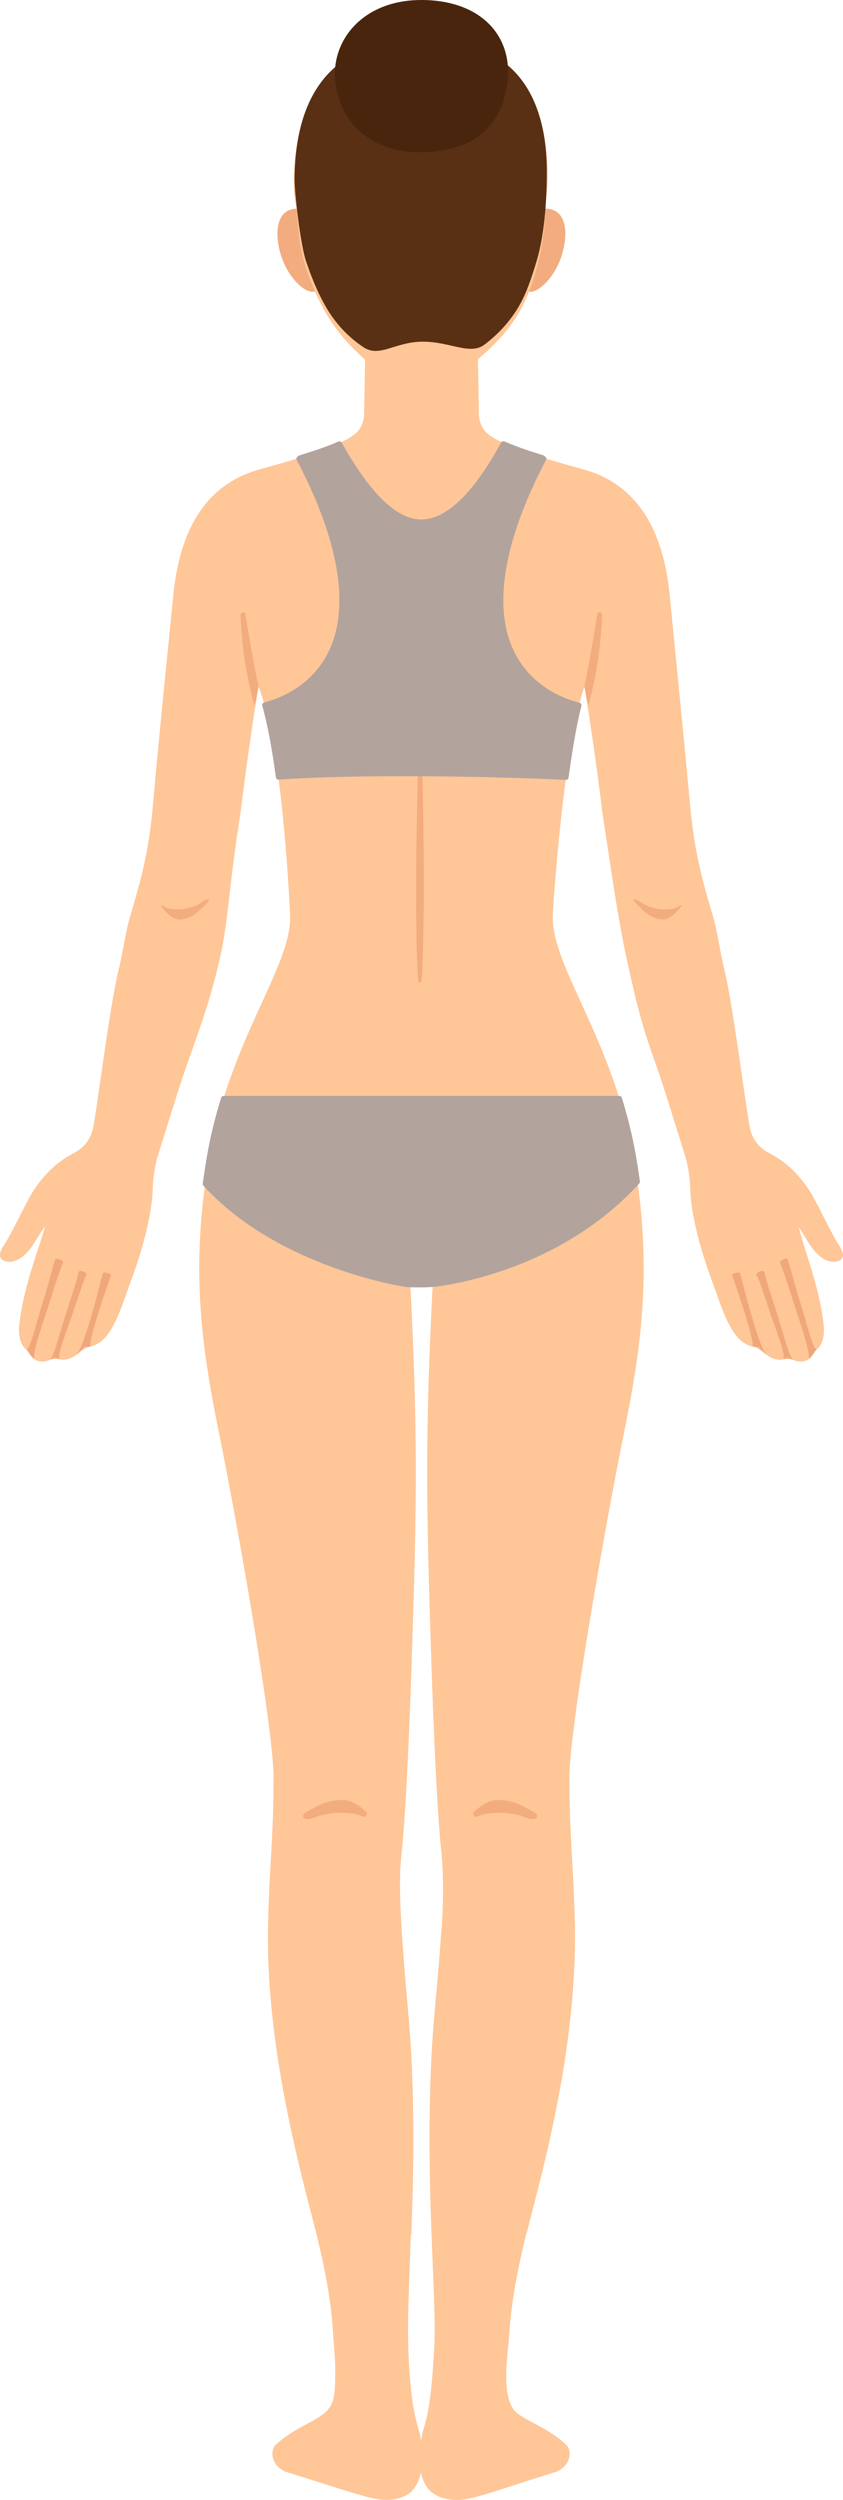 <?xml version="1.0" encoding="UTF-8"?>
<svg width="66.28mm" height="196.5mm" version="1.1" viewBox="0 0 66.28 196.5" xmlns="http://www.w3.org/2000/svg">
  <g transform="translate(-129.14 -83.081)">
    <path d="m163.31 266.55c7.1e-4 0.982-0.135 2.824-0.202 3.561l-0.025 0.259c-0.119 1.246-0.222 2.322-0.732 3.958-0.042 0.203-0.078 0.397-0.107 0.583-0.03-0.192-0.066-0.392-0.109-0.601-0.505-1.618-0.607-2.693-0.727-3.939l-0.025-0.258c-0.159-1.782-0.198-3.734-0.122-6.143 0.031-1.006 0.066-2.012 0.101-3.017 0.025-0.728 0.05-1.459 0.074-2.192l0.042-1e-3c0.187-4.783 0.325-11.268-0.242-17.503-0.794-8.744-0.711-10.722-0.51-12.66 0.035-0.343 0.074-0.721 0.113-1.184 0.229-2.724 0.485-7.965 0.669-13.679 0.391-12.194 0.587-18.346-0.336-33.741 0.367 0.033 0.742 0.067 1.109 0.049 0.369 6e-3 0.743-0.016 1.11-0.049-0.923 15.393-0.726 21.546-0.335 33.741 0.183 5.714 0.439 10.955 0.668 13.679 0.039 0.462 0.078 0.841 0.114 1.184 0.133 1.283 0.214 3.246 0.023 6.164l-0.015 7e-4c-0.098 1.489-0.265 3.527-0.532 6.462-0.644 7.087-0.38 14.268-0.167 19.409 0.085 2.061 0.166 4.011 0.177 5.737l-0.015 0.181m31.879-85.466-4e-3 -6e-3c-0.414-0.619-0.863-1.507-1.297-2.364-0.452-0.894-0.878-1.737-1.265-2.291-1.131-1.62-2.201-2.278-3.114-2.768-0.707-0.379-1.215-1.052-1.391-1.844-0.291-1.305-1.315-9.527-1.964-12.234-0.467-1.95-0.569-3.144-0.969-4.51-0.804-2.74-1.439-4.904-1.793-8.766-0.416-4.533-1.129-11.719-1.472-15.173l-0.146-1.468c-0.55-5.224-2.73-8.453-6.479-9.599-0.304-0.093-0.726-0.21-1.22-0.347-2.071-0.575-5.36-1.539-6.574-2.527-0.444-0.362-0.709-0.967-0.709-1.621l-0.085-4.915h-8.851l-0.085 4.918c0 0.651-0.265 1.256-0.709 1.618-1.214 0.988-4.503 1.952-6.574 2.527-0.494 0.137-0.915 0.254-1.22 0.347-3.749 1.146-5.929 4.375-6.479 9.601-0.048 0.481-0.123 1.23-0.217 2.164-0.355 3.519-1.016 10.069-1.401 14.476-0.337 3.858-0.975 6.019-1.784 8.756-0.404 1.368-0.51 2.565-0.979 4.519-0.649 2.707-1.673 10.929-1.964 12.234-0.177 0.793-0.684 1.465-1.391 1.844-0.914 0.49-1.984 1.149-3.115 2.768-0.387 0.554-0.814 1.398-1.265 2.291-0.434 0.858-0.883 1.745-1.3 2.37-0.233 0.376-0.29 0.663-0.175 0.877 0.101 0.187 0.319 0.286 0.647 0.295 1.081 0.033 1.861-1.262 2.119-1.686l0.045-0.074c0.3-0.484 0.518-0.801 0.674-1.008-0.12 0.421-0.342 1.137-0.738 2.335l-0.086 0.261c-0.663 2.062-1.043 3.682-1.197 5.099-0.11 1.011 0.132 1.743 0.682 2.073 0.192 0.446 0.473 0.72 0.837 0.813 0.528 0.136 1.069-0.159 1.322-0.328 0.227 0.198 0.531 0.267 0.873 0.195 0.534-0.111 1.13-0.564 1.375-1.008 0.072 0.021 0.155 0.029 0.246 0.029 0.489-0.01 1.204-0.355 1.7-1.106 0.64-0.97 1.016-2.045 1.381-3.084 0.104-0.297 0.207-0.59 0.313-0.873 0.501-1.331 1.676-4.715 1.759-7.387 0.03-0.95 0.174-1.844 0.427-2.658 1.151-3.686 1.714-5.55 2.45-7.614 1.028-2.885 1.771-4.97 2.463-8.104 0.563-2.55 0.714-5.535 1.296-9.4l0.256-1.692c0.423-3.483 1.06-7.908 1.431-9.987 1.656 4.254 2.28 13.857 2.476 17.934 0.09 1.857-0.929 4.087-2.218 6.91-1.439 3.152-3.23 7.074-4.101 11.963-1.611 9.05-0.607 15.323 0.874 22.583 1.051 5.151 4.393 23.588 4.133 26.852 0.026 2.129-0.137 4.916-0.269 7.155-0.087 1.487-0.163 3.947-0.163 4.696-3.5e-4 0.35 7e-3 0.696 0.013 1.042l-0.012 2e-3c0.146 7.46 1.816 14.73 3.175 19.988 0.183 0.711 0.361 1.399 0.528 2.061 0.599 2.381 1.234 5.202 1.408 8.079 0.021 0.342 0.048 0.682 0.074 1.021 0.061 0.779 0.125 1.584 0.107 2.385l-5e-3 0.27c-0.011 0.791-0.025 1.775-0.459 2.36-0.391 0.528-1.036 0.872-1.782 1.27-0.756 0.403-1.613 0.86-2.429 1.623-0.213 0.198-0.308 0.548-0.248 0.914 0.083 0.511 0.444 0.946 1.012 1.203 1.242 0.386 2.272 0.713 3.137 0.987 2.703 0.858 3.822 1.214 4.712 1.231 0.932 0.014 1.456-0.265 1.563-0.328 0.149-0.062 0.934-0.446 1.236-1.805 0.277 1.27 0.982 1.648 1.169 1.728 0.125 0.106 0.549 0.376 1.636 0.406l0.084 1e-3c0.838 0 1.87-0.333 4.255-1.102 0.939-0.302 2.088-0.673 3.542-1.126 0.546-0.247 0.907-0.683 0.99-1.194 0.06-0.365-0.036-0.716-0.248-0.914-0.833-0.779-1.755-1.272-2.569-1.707-0.735-0.393-1.369-0.733-1.628-1.146-0.734-1.176-0.532-3.244-0.369-4.907 0.036-0.372 0.07-0.72 0.09-1.028 0.186-2.841 0.8-5.645 1.345-7.847l0.021-3.9e-4c0.028-0.114 0.055-0.225 0.084-0.34 0.167-0.662 0.344-1.35 0.528-2.061 1.423-5.51 3.194-13.15 3.189-21.065-7e-4 -0.749-0.076-3.208-0.163-4.696-0.131-2.239-0.295-5.025-0.269-7.172-0.26-3.246 3.083-21.683 4.133-26.834 1.48-7.26 2.485-13.533 0.873-22.583-0.87-4.889-2.661-8.812-4.101-11.963-1.289-2.823-2.308-5.053-2.218-6.91 0.1-2.084 0.963-13.683 2.48-17.912 0.371 2.089 1.005 6.495 1.428 9.971l0.255 1.686c0.583 3.865 1.086 7.203 1.649 9.753 0.692 3.134 1.082 4.865 2.11 7.751 0.736 2.064 1.298 3.927 2.449 7.614 0.254 0.814 0.398 1.708 0.428 2.658 0.083 2.672 1.257 6.056 1.759 7.387 0.107 0.283 0.209 0.576 0.313 0.873 0.364 1.04 0.742 2.115 1.381 3.084 0.495 0.751 1.211 1.096 1.7 1.106 0.09 2e-3 0.174-8e-3 0.246-0.029 0.244 0.444 0.841 0.897 1.375 1.008 0.343 0.072 0.647 3e-3 0.873-0.195 0.253 0.169 0.794 0.463 1.322 0.328 0.364-0.093 0.646-0.367 0.837-0.813 0.55-0.33 0.792-1.062 0.682-2.073-0.154-1.417-0.534-3.037-1.197-5.099-0.262-0.814-0.593-1.906-0.764-2.558 0.133 0.189 0.309 0.462 0.543 0.853l0.116 0.191c0.258 0.423 1.036 1.712 2.119 1.687 0.328-8e-3 0.546-0.107 0.647-0.295 0.116-0.214 0.059-0.501-0.175-0.877" fill="#ffc697"/>
    <path d="m131.54 189.6c-0.127-0.162-0.235-0.337-0.31-0.429 0.038 0.029 0.077 0.056 0.118 0.081 0.056 0.131 0.12 0.247 0.192 0.349" fill="#f1b89a"/>
    <path d="m131.86 189.92c-2e-3 0-0.025-0.035-0.055-0.048-0.093-0.066-0.183-0.164-0.264-0.268-0.072-0.101-0.136-0.217-0.192-0.349-0.041-0.025-0.08-0.051-0.118-0.081-6e-3 -7e-3 -0.011-0.013-0.016-0.019 0.321-0.041 0.725-1.925 1.329-3.83 0.375-1.18 0.675-2.406 0.916-3.171 0.031-0.099 0.071-0.142 0.14-0.142 0.053 0 0.123 0.026 0.219 0.071 0.163 0.077 0.328 0.107 0.258 0.278-0.258 0.628-0.697 1.982-1.073 3.166-0.545 1.718-1.341 3.93-1.154 4.365 9e-3 0.021 0.012 0.029 0.011 0.029" fill="#f0a77a"/>
    <path d="m131.19 189.15c-9e-3 0-0.013-1e-3 -0.014-2e-3 -3.6e-4 -1e-3 3e-3 -3e-3 9e-3 -3e-3 3e-3 0 7e-3 3.5e-4 0.012 1e-3 1e-3 1e-3 3e-3 2e-3 4e-3 3e-3 -5e-3 7.1e-4 -8e-3 7.1e-4 -0.012 7.1e-4" fill="#f1b89a"/>
    <path d="m131.2 189.15c-1e-3 -1e-3 -3e-3 -2e-3 -4e-3 -3e-3 4e-3 7e-4 7e-3 1e-3 0.011 2e-3 -2e-3 3.5e-4 -5e-3 7e-4 -7e-3 7e-4" fill="#f0a77a"/>
    <path d="m133.13 189.94c0.152-0.068 0.28-0.145 0.372-0.206 0.095 0.082 0.202 0.142 0.321 0.179-0.072-0.012-0.182-0.019-0.297-0.019-0.151 0-0.31 0.013-0.395 0.046" fill="#f1b89a"/>
    <path d="m133.11 189.95c-0.011 0-0.026-5e-3 6e-3 -0.036 0.304-0.296 0.822-2.415 1.288-3.827 0.491-1.487 0.88-2.7 0.895-2.951 7e-3 -0.114 0.083-0.154 0.18-0.154 0.06 0 0.129 0.015 0.194 0.039 0.169 0.062 0.353 0.196 0.238 0.338-0.12 0.15-0.482 1.228-0.966 2.692-0.476 1.441-1.403 3.665-1.081 3.874-0.012-3e-3 -0.026-6e-3 -0.043-9e-3 -0.119-0.037-0.226-0.097-0.321-0.179-0.091 0.061-0.22 0.138-0.372 0.206-4e-3 1e-3 -7e-3 3e-3 -0.01 4e-3 0 0-4e-3 7e-4 -9e-3 7e-4" fill="#f0a77a"/>
    <path d="m133.88 189.94s-4e-3 -2e-3 -8e-3 -5e-3c6e-3 4e-3 8e-3 5e-3 8e-3 5e-3" fill="#f1b89a"/>
    <path d="m133.87 189.93c-2e-3 -1e-3 -5e-3 -3e-3 -6e-3 -4e-3 3e-3 2e-3 5e-3 3e-3 6e-3 4e-3m-6e-3 -4e-3s-3.6e-4 -3.5e-4 -7.1e-4 -3.5e-4c3.5e-4 0 7.1e-4 3.5e-4 7.1e-4 3.5e-4m-7.1e-4 -3.5e-4c-3.5e-4 -3.6e-4 -3.5e-4 -3.6e-4 -3.5e-4 -3.6e-4l3.5e-4 3.6e-4m-3.5e-4 -3.6e-4h-3.5e-4 3.5e-4m-3.5e-4 0c0-3.5e-4 -3.6e-4 -3.5e-4 -3.6e-4 -3.5e-4s3.6e-4 0 3.6e-4 3.5e-4m-3.6e-4 -3.5e-4 -3.5e-4 -3.5e-4 3.5e-4 3.5e-4" fill="#f0a77a"/>
    <path d="m135.35 189.41c0.167-0.15 0.307-0.316 0.398-0.482 0.072 0.021 0.155 0.029 0.246 0.029 0.056-1e-3 0.115-7e-3 0.176-0.017-0.078 0.018-0.16 0.038-0.216 0.058-0.161 0.058-0.408 0.251-0.605 0.411" fill="#f1b89a"/>
    <path d="m135.21 189.5c-7e-3 0-6e-3 -8e-3 0.014-0.031 0.626-0.732 1.971-6.186 1.983-6.228 0.028-0.104 0.087-0.135 0.167-0.135 0.057 0 0.124 0.016 0.197 0.034 0.261 0.061 0.343 0.108 0.262 0.281-0.067 0.144-1.913 5.411-1.544 5.486-0.034 8e-3 -0.074 0.017-0.114 0.027-0.061 0.01-0.12 0.015-0.176 0.017-0.091 0-0.174-8e-3 -0.246-0.029-0.091 0.165-0.231 0.332-0.398 0.482-0.03 0.025-0.06 0.049-0.087 0.071 0 0-0.043 0.027-0.057 0.027" fill="#f0a77a"/>
    <path d="m136.33 188.92h-3.5e-4 3.5e-4m-3.5e-4 0h-7.1e-4 7.1e-4m-7.1e-4 0c0-3.5e-4 -3.5e-4 -3.5e-4 -3.5e-4 -3.5e-4s3.5e-4 0 3.5e-4 3.5e-4m-3.5e-4 -3.5e-4c-5e-3 -1e-3 -0.023-5e-3 -0.034-7e-3 0.021 4e-3 0.031 6e-3 0.034 7e-3" fill="#f1b89a"/>
    <path d="m136.29 188.91c-7.1e-4 -3.6e-4 -1e-3 -3.6e-4 -2e-3 -3.6e-4 3.5e-4 0 1e-3 0 2e-3 3.6e-4m-2e-3 -3.6e-4c-3.6e-4 -3.5e-4 -3.6e-4 -3.5e-4 -7.1e-4 -3.5e-4 3.5e-4 0 3.5e-4 0 7.1e-4 3.5e-4m-7.1e-4 -3.5e-4c-7.1e-4 0-1e-3 -3.5e-4 -2e-3 -3.5e-4 7.1e-4 0 1e-3 3.5e-4 2e-3 3.5e-4m-2e-3 -3.5e-4c-3.5e-4 0-7e-4 0-1e-3 -3.6e-4 3.6e-4 3.6e-4 7.1e-4 3.6e-4 1e-3 3.6e-4m-1e-3 -3.6e-4c-7e-4 0-1e-3 0-1e-3 -3.5e-4 3.6e-4 3.5e-4 7.1e-4 3.5e-4 1e-3 3.5e-4m-1e-3 -3.5e-4h-3.5e-4 3.5e-4m-3.5e-4 0h-7e-4 7e-4" fill="#f0a77a"/>
    <path d="m193.02 189.6c0.072-0.101 0.135-0.217 0.192-0.348 0.041-0.025 0.08-0.051 0.118-0.08-0.075 0.092-0.183 0.267-0.31 0.428" fill="#f1b89a"/>
    <path d="m192.7 189.92c-1e-3 0 2e-3 -8e-3 0.011-0.029 0.186-0.435-0.609-2.647-1.154-4.365-0.376-1.184-0.815-2.538-1.073-3.166-0.07-0.171 0.096-0.2 0.258-0.278 0.096-0.045 0.166-0.071 0.219-0.071 0.069 0 0.109 0.043 0.14 0.142 0.241 0.766 0.541 1.991 0.916 3.171 0.605 1.905 1.009 3.79 1.33 3.83-5e-3 6e-3 -0.011 0.013-0.017 0.019-0.037 0.029-0.077 0.056-0.118 0.08-0.056 0.131-0.12 0.247-0.192 0.348-0.082 0.104-0.171 0.202-0.265 0.268-0.03 0.013-0.053 0.048-0.055 0.048" fill="#f0a77a"/>
    <path d="m193.37 189.15c-3e-3 0-7e-3 0-0.012-7.1e-4 1e-3 -1e-3 3e-3 -2e-3 4e-3 -3e-3 5e-3 -1e-3 9e-3 -1e-3 0.012-1e-3 6e-3 0 0.01 1e-3 9e-3 3e-3 -3.5e-4 1e-3 -5e-3 2e-3 -0.014 2e-3" fill="#f1b89a"/>
    <path d="m193.35 189.15c-2e-3 0-4e-3 -3.5e-4 -7e-3 -7e-4 4e-3 -1e-3 8e-3 -2e-3 0.011-2e-3 -1e-3 1e-3 -3e-3 2e-3 -4e-3 3e-3" fill="#f0a77a"/>
    <path d="m191.44 189.95c-0.082-0.036-0.248-0.051-0.406-0.051-0.114 0-0.225 7e-3 -0.296 0.019 0.118-0.037 0.226-0.097 0.32-0.179 0.093 0.062 0.226 0.141 0.382 0.21" fill="#f1b89a"/>
    <path d="m191.45 189.95c-4e-3 0-8e-3 -7e-4 -9e-3 -7e-4 -0.156-0.069-0.289-0.148-0.382-0.21-0.094 0.082-0.202 0.142-0.32 0.179-0.017 3e-3 -0.031 6e-3 -0.043 9e-3 0.322-0.209-0.605-2.433-1.081-3.874-0.484-1.464-0.846-2.543-0.966-2.692-0.114-0.142 0.07-0.277 0.238-0.338 0.065-0.024 0.134-0.039 0.194-0.039 0.097 0 0.173 0.04 0.18 0.154 0.015 0.251 0.404 1.464 0.895 2.951 0.466 1.412 0.984 3.531 1.288 3.827 0.032 0.031 0.017 0.036 6e-3 0.036" fill="#f0a77a"/>
    <path d="m190.67 189.94c3.5e-4 -3.5e-4 1e-3 -7e-4 4e-3 -2e-3 -2e-3 1e-3 -3e-3 2e-3 -4e-3 2e-3m4e-3 -2e-3c1e-3 -7.1e-4 2e-3 -2e-3 4e-3 -3e-3 -1e-3 1e-3 -3e-3 2e-3 -4e-3 3e-3" fill="#f1b89a"/>
    <path d="m190.68 189.93c3.5e-4 0 7.1e-4 -3.5e-4 1e-3 -7e-4 -3.5e-4 3.5e-4 -7.1e-4 7e-4 -1e-3 7e-4m1e-3 -7e-4h3.5e-4 -3.5e-4m3.5e-4 0c7.1e-4 -3.5e-4 2e-3 -1e-3 3e-3 -2e-3 -1e-3 7.1e-4 -2e-3 1e-3 -3e-3 2e-3m3e-3 -2e-3v-3.5e-4 3.5e-4m0-3.5e-4h3.6e-4 -3.6e-4m3.6e-4 0s3.5e-4 0 3.5e-4 -3.5e-4c0 3.5e-4 -3.5e-4 3.5e-4 -3.5e-4 3.5e-4m3.5e-4 -3.5e-4c3.5e-4 0 7e-4 -3.5e-4 1e-3 -7.1e-4 -3.6e-4 3.6e-4 -7.1e-4 7.1e-4 -1e-3 7.1e-4m1e-3 -7.1e-4c3.5e-4 0 3.5e-4 0 7e-4 -3.5e-4 -3.5e-4 3.5e-4 -3.5e-4 3.5e-4 -7e-4 3.5e-4m7e-4 -3.5e-4c7.1e-4 -3.5e-4 1e-3 -7.1e-4 1e-3 -1e-3 -3.5e-4 3.5e-4 -1e-3 7.1e-4 -1e-3 1e-3m1e-3 -1e-3h3.6e-4 -3.6e-4m3.6e-4 0 3.5e-4 -3.5e-4 -3.5e-4 3.5e-4" fill="#f0a77a"/>
    <path d="m189.2 189.41c-0.197-0.16-0.444-0.354-0.605-0.411-0.056-0.02-0.137-0.04-0.216-0.058 0.061 0.01 0.12 0.015 0.176 0.017 8e-3 0 0.016 3.6e-4 0.024 3.6e-4 0.081 0 0.156-0.011 0.222-0.029 0.091 0.165 0.231 0.332 0.399 0.482" fill="#f1b89a"/>
    <path d="m189.35 189.5c-0.014 0-0.057-0.027-0.057-0.027-0.027-0.022-0.056-0.046-0.086-0.071-0.168-0.15-0.308-0.316-0.399-0.482-0.066 0.019-0.141 0.029-0.222 0.029-8e-3 0-0.016-3.6e-4 -0.024-3.6e-4 -0.056-1e-3 -0.115-7e-3 -0.176-0.017-0.04-0.01-0.079-0.018-0.114-0.027 0.368-0.075-1.477-5.343-1.544-5.486-0.081-0.174 1e-3 -0.22 0.262-0.281 0.073-0.017 0.14-0.034 0.197-0.034 0.079 0 0.139 0.031 0.167 0.135 0.011 0.042 1.357 5.497 1.983 6.228 0.021 0.024 0.021 0.031 0.014 0.031" fill="#f0a77a"/>
    <path d="m188.23 188.92h3.5e-4 -3.5e-4m3.5e-4 0h1e-3 -1e-3m1e-3 0v-3.5e-4 3.5e-4m0-3.5e-4h7.1e-4 -7.1e-4m7.1e-4 0h3.5e-4 -3.5e-4m3.5e-4 0c1e-3 -3.5e-4 4e-3 -7.1e-4 7e-3 -1e-3 -3e-3 3.5e-4 -5e-3 1e-3 -7e-3 1e-3m7e-3 -1e-3h7.1e-4 -7.1e-4m7.1e-4 0c5e-3 -1e-3 0.012-3e-3 0.023-5e-3 -7e-3 1e-3 -0.016 3e-3 -0.023 5e-3m0.023-5e-3v-3.5e-4 3.5e-4m0-3.5e-4c7e-4 0 1e-3 0 2e-3 -3.5e-4 -7e-4 3.5e-4 -1e-3 3.5e-4 -2e-3 3.5e-4m2e-3 -3.5e-4h1e-3 -1e-3" fill="#f1b89a"/>
    <path d="m188.26 188.91c7.1e-4 -3.6e-4 1e-3 -3.6e-4 2e-3 -3.6e-4 -7.1e-4 0-1e-3 0-2e-3 3.6e-4m2e-3 -3.6e-4c0-3.5e-4 3.5e-4 -3.5e-4 3.5e-4 -3.5e-4s-3.5e-4 0-3.5e-4 3.5e-4m3.5e-4 -3.5e-4c7.1e-4 0 1e-3 -3.5e-4 2e-3 -3.5e-4 -7.1e-4 0-1e-3 3.5e-4 -2e-3 3.5e-4m2e-3 -3.5e-4c3.5e-4 0 1e-3 -3.6e-4 1e-3 -3.6e-4 -7.1e-4 3.6e-4 -1e-3 3.6e-4 -1e-3 3.6e-4m1e-3 -3.6e-4h1e-3 -1e-3m1e-3 0c7e-4 -3.5e-4 1e-3 -3.5e-4 1e-3 -3.5e-4 -3.5e-4 0-7e-4 0-1e-3 3.5e-4" fill="#f0a77a"/>
    <path d="m155.51 102.39c0.302 1.803-0.465 3.428-1.714 3.622-0.711 0.11-2.037-1.128-2.58-2.916-0.528-1.74-0.376-3.738 1.488-3.614 1.089 0.073 2.505 1.105 2.807 2.908" fill="#f2ac7f"/>
    <path d="m169.03 102.39c-0.302 1.803 0.465 3.428 1.714 3.622 0.711 0.11 2.037-1.128 2.581-2.916 0.528-1.74 0.376-3.738-1.488-3.614-1.089 0.073-2.505 1.105-2.807 2.908" fill="#f2ac7f"/>
    <path d="m166.56 113-0.028-1.086c-4e-3 -0.291 0.128-0.567 0.371-0.763 2.595-2.221 3.689-4.182 4.471-7.123 0.389-1.464 0.628-3.164 0.64-4.548 2e-3 -0.208 0.031-0.451 0.065-0.732 0.048-0.4 0.108-0.897 0.117-1.523 0.153-10.599-7.238-10.807-9.671-10.875h-0.512c-6.407 0.18-9.695 3.892-9.775 11.031-0.012 1.096 0.214 2.091 0.25 2.242 0.053 1.266 0.214 3.054 0.676 4.416 1.021 3.013 2.163 5.042 4.473 7.118 0.148 0.12 0.249 0.276 0.307 0.447 2.832 0.785 5.682 1.361 8.616 1.395" fill="#ffc697"/>
    <path d="m175.41 135.81-0.044-0.047 0.044 0.047" fill="#686c6d"/>
    <path d="m162.15 160.32h-3.5e-4c-0.085 0-0.148-0.057-0.181-0.782-0.203-4.442-0.082-11.404 0.021-15.519 0.122-1e-3 0.244-0.015 0.362-0.05 0.199 8.459 0.076 13.342-0.021 15.564-0.032 0.729-0.097 0.787-0.18 0.787" fill="#f2ac7e"/>
    <path d="m171.04 226.07c-0.219 0-0.492-0.094-0.639-0.152-0.644-0.254-1.403-0.347-2.061-0.347-0.653 0-1.206 0.092-1.447 0.211-0.092 0.045-0.211 0.103-0.318 0.103-0.07 0-0.134-0.025-0.182-0.093-0.075-0.109-0.041-0.233 0.102-0.367 0.327-0.306 0.982-0.822 1.698-0.857h1e-3c1.192 0 1.748 0.307 2.589 0.772l0.311 0.171c0.088 0.048 0.356 0.194 0.253 0.414-0.05 0.108-0.168 0.146-0.307 0.146" fill="#f2ac7e"/>
    <path d="m153.3 226.07c-0.139 0-0.256-0.038-0.307-0.146-0.103-0.22 0.165-0.366 0.253-0.414l0.311-0.171c0.841-0.465 1.397-0.772 2.58-0.772 0.726 0.035 1.381 0.552 1.708 0.857 0.144 0.134 0.178 0.258 0.103 0.367-0.048 0.069-0.112 0.094-0.182 0.094-0.107 0-0.226-0.058-0.318-0.103-0.241-0.119-0.795-0.211-1.448-0.211-0.658 0-1.417 0.093-2.06 0.347-0.147 0.059-0.42 0.152-0.639 0.152" fill="#f2ac7e"/>
    <path d="m149.16 138.55c-0.228-0.767-0.476-1.81-0.657-2.866-0.189-1.054-0.31-2.12-0.375-2.92-0.058-0.801-0.074-1.336-0.074-1.336-5e-3 -0.115 0.079-0.213 0.187-0.217h8e-3c0.098 0 0.18 0.08 0.194 0.182 0 0 0.469 3.025 1.021 5.657l-0.304 1.5" fill="#f2ac7e"/>
    <path d="m175.39 138.55-0.298-1.5c0.54-2.632 0.998-5.657 0.998-5.657 0.013-0.102 0.094-0.182 0.189-0.182h8e-3c0.105 5e-3 0.187 0.102 0.183 0.217 0 0-0.017 0.534-0.072 1.336-0.063 0.8-0.182 1.866-0.366 2.92-0.177 1.056-0.419 2.099-0.641 2.866m-0.021-2.787 0.044 0.047-0.044-0.047" fill="#f2ac7e"/>
    <path d="m175.41 135.81-0.044-0.047 0.044 0.047" fill="#b6886e"/>
    <path d="m143.22 155.36c-0.528-0.013-1.053-0.598-1.342-0.982-0.074-0.099-0.087-0.15-0.049-0.15 0.031 0 0.095 0.032 0.189 0.098 0.212 0.149 0.606 0.242 1.069 0.242 0.612 0 1.343-0.163 1.922-0.573 0.194-0.138 0.378-0.208 0.479-0.208 0.11 0 0.125 0.082-0.046 0.247-0.79 0.764-1.184 1.27-2.222 1.326" fill="#f2ac7e"/>
    <path d="m181.31 155.36c-1.038-0.056-1.432-0.562-2.222-1.326-0.171-0.165-0.156-0.247-0.047-0.247 0.102 0 0.285 0.07 0.479 0.208 0.579 0.411 1.31 0.573 1.922 0.573 0.462 0 0.857-0.093 1.069-0.242 0.093-0.066 0.158-0.098 0.189-0.098 0.039 0 0.025 0.05-0.049 0.15-0.288 0.384-0.814 0.969-1.342 0.982" fill="#f2ac7e"/>
    <path d="m162.52 86.155h-0.509c-6.365 0.179-9.633 3.86-9.712 10.94-0.012 1.113 0.458 5.208 0.913 6.551 0.513 1.513 1.034 2.691 1.64 3.707 0.748 1.253 1.739 2.274 2.876 3.026 1.265 0.837 2.466-0.426 4.622-0.442 2.157-0.016 3.742 1.102 4.892 0.225 1.066-0.814 2.029-1.832 2.742-3.092 0.587-1.037 0.953-2.172 1.338-3.44 0.347-1.142 0.768-3.21 0.807-6.575l2e-3 -0.107c0.152-10.518-7.196-10.724-9.611-10.793" fill="#593014"/>
    <path d="m145.56 175.13" fill="#686c6d"/>
    <path d="m179.12 173.82c-0.263-1.48-0.621-2.939-1.093-4.458-0.026-0.083-0.117-0.138-0.191-0.138-0.361 6e-3 -30.676-3e-3 -31.119 7e-4h-7.1e-4c-0.086 0-0.162 0.056-0.187 0.138-0.472 1.52-0.829 2.978-1.093 4.457-0.082 0.462-0.153 0.912-0.222 1.36l-3.5e-4 4e-3 -1e-3 8e-3c-0.048 0.312-0.091 0.619-0.132 0.925-8e-3 0.055 7e-3 0.112 0.045 0.153 5.841 6.425 15.738 7.974 16.076 7.988 0.24 9e-3 0.583 0.017 0.931 0.017 0.335 0 0.798-7e-3 1.097-0.041 0.288-0.033 9.608-0.951 16.153-8.107 0.046-0.05 0.079-0.111 0.07-0.178-0.111-0.797-0.217-1.473-0.334-2.127" fill="#b2a39d"/>
    <path d="m150.83 144.19c0.014 0.102 0.098 0.176 0.207 0.169 6.785-0.464 17.462-0.232 22.599 0.023l0.01 3.5e-4c0.092 0 0.173-0.065 0.192-0.156l2e-3 -9e-3 2e-3 -0.014c0.318-2.341 0.658-4.24 1.012-5.645 0.013-0.052 4e-3 -0.107-0.024-0.152-0.028-0.045-0.074-0.077-0.126-0.087l-0.053-0.01c-2.436-0.652-4.288-2.171-5.214-4.278-1.534-3.489-0.623-8.607 2.634-14.798 0.045-0.085 0.021-0.19-0.055-0.248l-0.129-0.097-0.061-0.031c-1.28-0.389-2.271-0.743-3.03-1.08-0.091-0.041-0.202-4e-3 -0.251 0.085-1.314 2.406-3.65 6.034-6.248 6.051l1e-3 0.196-0.044-0.196c-2.553 0-4.891-3.626-6.254-6.045-0.049-0.088-0.158-0.123-0.25-0.083-0.773 0.343-1.783 0.701-3.085 1.095l-0.077 0.044-0.08 0.074c-0.065 0.06-0.082 0.156-0.04 0.235 3.256 6.192 4.167 11.309 2.634 14.799-0.925 2.103-2.773 3.621-5.204 4.274-0.05 0.014-0.093 0.047-0.119 0.092-0.026 0.045-0.033 0.1-0.018 0.15 0.402 1.449 0.763 3.347 1.072 5.643" fill="#b2a39d"/>
    <path d="m169.04 89.504c-0.394 3.365-2.525 5.544-6.96 5.544-3.738 0-6.226-2.317-6.579-5.544-0.355-3.252 2.176-6.423 6.769-6.423s7.199 2.747 6.769 6.423" fill="#49250d"/>
  </g>
</svg>
